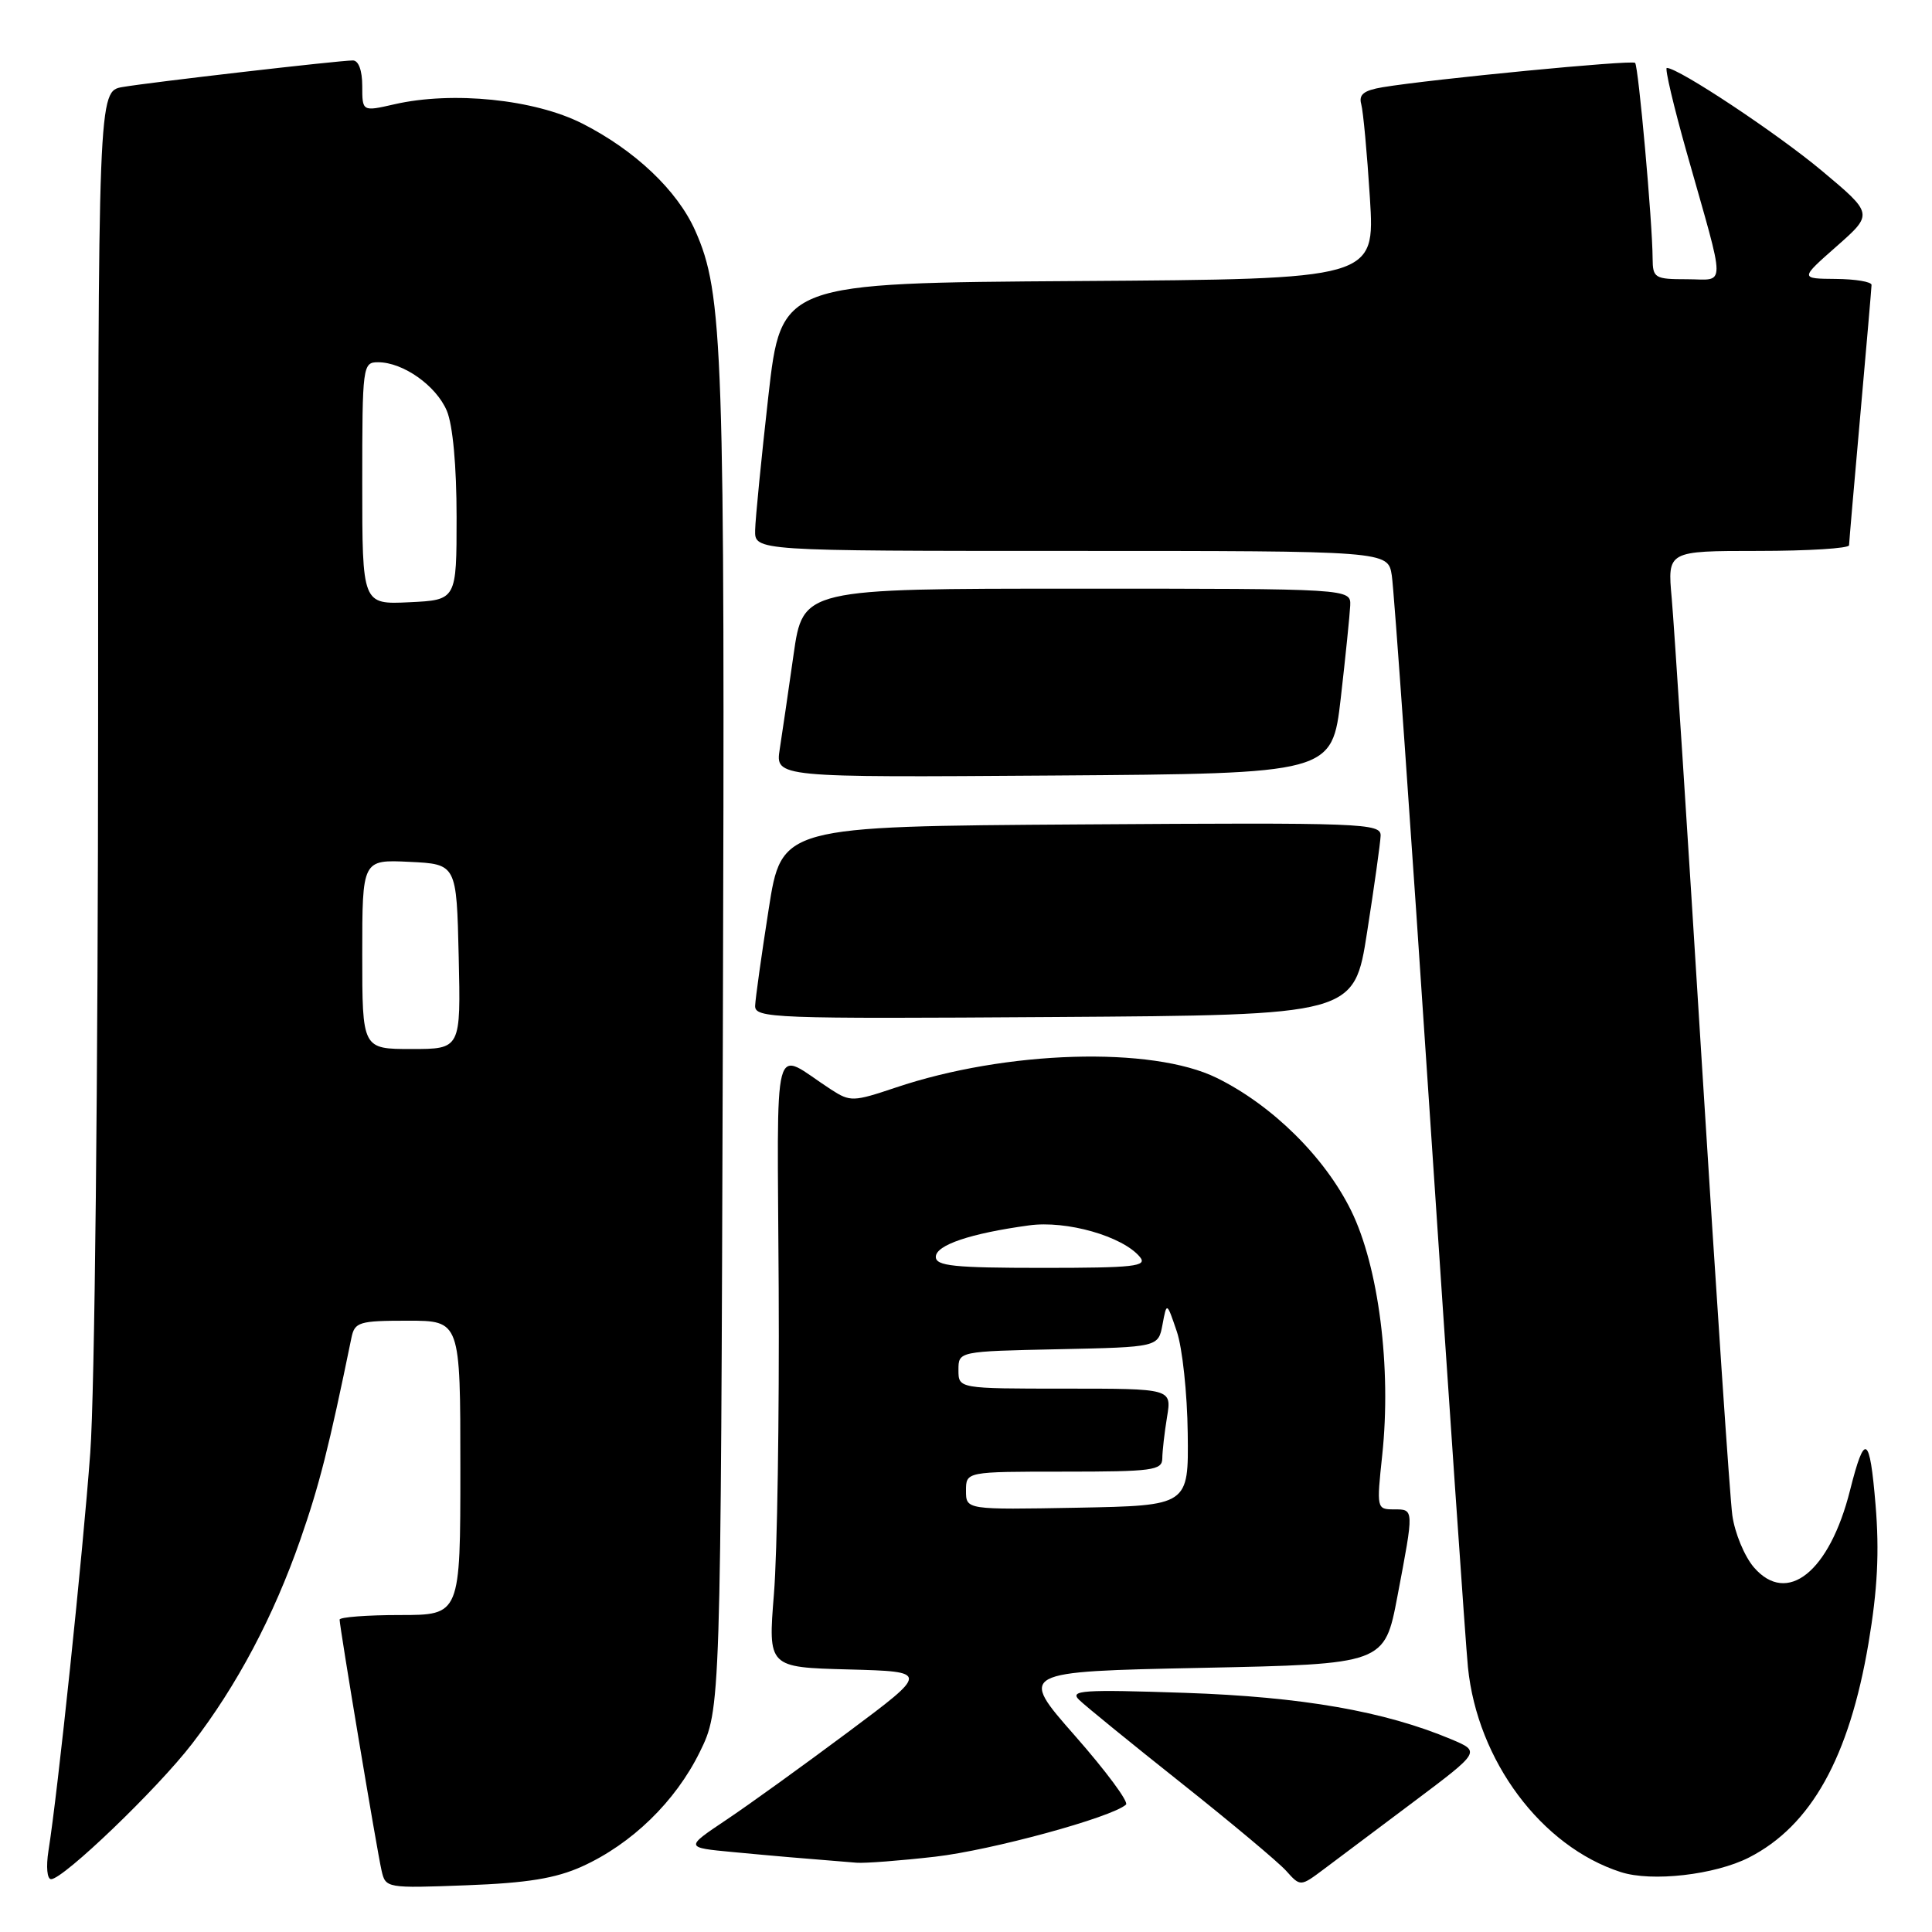 <?xml version="1.0" encoding="UTF-8" standalone="no"?>
<!DOCTYPE svg PUBLIC "-//W3C//DTD SVG 1.1//EN" "http://www.w3.org/Graphics/SVG/1.1/DTD/svg11.dtd" >
<svg xmlns="http://www.w3.org/2000/svg" xmlns:xlink="http://www.w3.org/1999/xlink" version="1.1" viewBox="0 0 256 256">
 <g >
 <path fill="currentColor"
d=" M 77.12 247.32 C 83.72 244.33 89.50 238.71 92.72 232.16 C 95.50 226.50 95.50 226.50 95.78 137.50 C 96.07 45.99 95.83 38.90 92.12 30.56 C 89.75 25.23 84.12 19.90 77.14 16.36 C 70.82 13.16 59.97 12.05 52.25 13.82 C 48.00 14.79 48.00 14.79 48.00 11.39 C 48.00 9.34 47.51 8.00 46.75 8.01 C 44.84 8.02 19.94 10.90 16.25 11.53 C 13.00 12.09 13.00 12.09 13.00 95.30 C 12.99 142.64 12.55 184.53 11.96 192.50 C 10.97 205.98 7.66 237.49 6.42 245.25 C 6.09 247.36 6.24 249.00 6.77 249.00 C 8.39 249.00 20.86 237.03 25.45 231.06 C 31.40 223.34 36.24 214.20 39.80 204.00 C 42.33 196.73 43.58 191.81 46.57 177.25 C 47.00 175.18 47.58 175.00 54.02 175.00 C 61.00 175.00 61.00 175.00 61.00 194.50 C 61.00 214.00 61.00 214.00 53.00 214.00 C 48.60 214.00 45.00 214.28 45.00 214.61 C 45.00 215.57 49.95 245.22 50.56 247.86 C 51.09 250.19 51.22 250.21 61.80 249.81 C 69.87 249.51 73.64 248.89 77.12 247.32 Z  M 187.34 238.73 C 196.17 232.10 196.17 232.10 192.34 230.48 C 183.45 226.74 172.54 224.84 157.00 224.31 C 143.39 223.85 141.68 223.97 143.00 225.25 C 143.82 226.05 149.90 231.00 156.50 236.24 C 163.10 241.48 169.36 246.72 170.41 247.88 C 172.31 250.00 172.31 250.00 175.41 247.68 C 177.11 246.40 182.48 242.37 187.34 238.73 Z  M 231.75 246.13 C 239.98 241.93 245.03 232.87 247.59 217.71 C 248.78 210.66 249.04 205.62 248.52 199.39 C 247.75 190.11 247.09 189.74 245.14 197.47 C 242.42 208.29 236.80 212.79 232.39 207.67 C 231.15 206.22 229.86 203.12 229.54 200.77 C 229.22 198.42 227.41 171.53 225.51 141.00 C 223.62 110.47 221.82 82.69 221.51 79.25 C 220.94 73.00 220.94 73.00 232.97 73.00 C 239.59 73.00 245.01 72.66 245.01 72.25 C 245.02 71.84 245.69 64.08 246.50 55.00 C 247.31 45.92 247.98 38.16 247.99 37.75 C 247.99 37.34 245.86 36.98 243.25 36.96 C 238.50 36.92 238.50 36.92 243.37 32.63 C 248.23 28.34 248.23 28.34 241.37 22.60 C 235.42 17.63 222.41 9.00 220.86 9.00 C 220.57 9.00 221.76 14.06 223.51 20.25 C 228.76 38.80 228.76 37.00 223.52 37.00 C 219.26 37.00 219.00 36.84 218.98 34.25 C 218.96 29.44 217.10 8.77 216.66 8.33 C 216.25 7.91 189.80 10.47 183.20 11.56 C 180.71 11.98 180.02 12.52 180.37 13.80 C 180.63 14.74 181.15 20.33 181.52 26.24 C 182.19 36.98 182.19 36.98 142.85 37.24 C 103.51 37.50 103.51 37.50 101.81 52.50 C 100.88 60.75 100.09 68.74 100.06 70.25 C 100.00 73.00 100.00 73.00 141.95 73.00 C 183.91 73.00 183.91 73.00 184.42 76.25 C 184.71 78.04 186.97 110.10 189.45 147.50 C 191.94 184.90 194.21 217.94 194.51 220.92 C 195.76 233.30 204.24 244.67 214.76 248.06 C 218.87 249.39 227.23 248.43 231.75 246.13 Z  M 123.93 246.02 C 131.39 245.16 147.31 240.82 149.20 239.12 C 149.59 238.78 146.55 234.67 142.44 230.00 C 134.97 221.50 134.97 221.50 159.21 221.00 C 183.46 220.50 183.46 220.50 185.17 211.50 C 187.38 199.85 187.39 200.00 184.69 200.00 C 182.42 200.00 182.40 199.87 183.15 192.83 C 184.39 181.24 182.68 167.83 179.03 160.41 C 175.54 153.32 168.58 146.45 161.23 142.83 C 152.64 138.60 133.29 139.18 118.65 144.12 C 113.08 145.99 112.66 146.01 110.14 144.38 C 102.16 139.22 103.01 136.03 103.18 170.64 C 103.27 187.61 102.99 205.87 102.55 211.21 C 101.77 220.93 101.77 220.93 112.44 221.21 C 123.11 221.50 123.11 221.50 112.39 229.50 C 106.49 233.90 99.22 239.15 96.21 241.16 C 90.76 244.81 90.76 244.81 97.13 245.41 C 102.76 245.94 105.86 246.21 113.50 246.82 C 114.60 246.91 119.29 246.55 123.93 246.02 Z  M 181.15 123.50 C 182.10 117.45 182.90 111.71 182.94 110.74 C 183.00 109.08 180.66 108.99 143.28 109.24 C 103.56 109.50 103.56 109.50 101.85 120.50 C 100.90 126.55 100.10 132.29 100.06 133.26 C 100.00 134.92 102.34 135.01 139.72 134.76 C 179.44 134.50 179.44 134.50 181.15 123.50 Z  M 177.66 92.50 C 178.29 87.00 178.85 81.49 178.91 80.25 C 179.00 78.00 179.00 78.00 142.70 78.00 C 106.40 78.00 106.40 78.00 105.15 86.75 C 104.47 91.56 103.64 97.19 103.32 99.26 C 102.74 103.02 102.74 103.02 139.62 102.76 C 176.50 102.50 176.50 102.50 177.66 92.50 Z  M 48.00 126.45 C 48.00 113.90 48.00 113.90 54.25 114.20 C 60.50 114.50 60.50 114.50 60.78 126.75 C 61.06 139.00 61.06 139.00 54.53 139.00 C 48.00 139.00 48.00 139.00 48.00 126.45 Z  M 48.00 64.05 C 48.00 48.42 48.06 48.00 50.10 48.00 C 53.41 48.00 57.80 51.10 59.21 54.44 C 60.00 56.32 60.50 61.75 60.50 68.50 C 60.50 79.50 60.50 79.50 54.25 79.80 C 48.00 80.10 48.00 80.10 48.00 64.05 Z  M 128.00 197.53 C 128.00 195.00 128.00 195.00 141.00 195.00 C 152.71 195.00 154.00 194.83 154.01 193.25 C 154.02 192.29 154.30 189.81 154.64 187.75 C 155.26 184.00 155.26 184.00 141.13 184.00 C 127.00 184.00 127.00 184.00 127.00 181.53 C 127.00 179.06 127.00 179.06 140.24 178.78 C 153.48 178.50 153.48 178.50 154.04 175.50 C 154.60 172.50 154.60 172.50 155.93 176.42 C 156.67 178.57 157.32 184.65 157.38 189.92 C 157.50 199.50 157.50 199.50 142.75 199.78 C 128.00 200.05 128.00 200.05 128.00 197.53 Z  M 124.00 166.54 C 124.00 164.98 128.58 163.43 136.35 162.37 C 141.32 161.68 148.76 163.81 151.04 166.55 C 152.08 167.80 150.33 168.00 138.12 168.00 C 126.40 168.00 124.00 167.75 124.00 166.54 Z "/>
</g>
</svg>